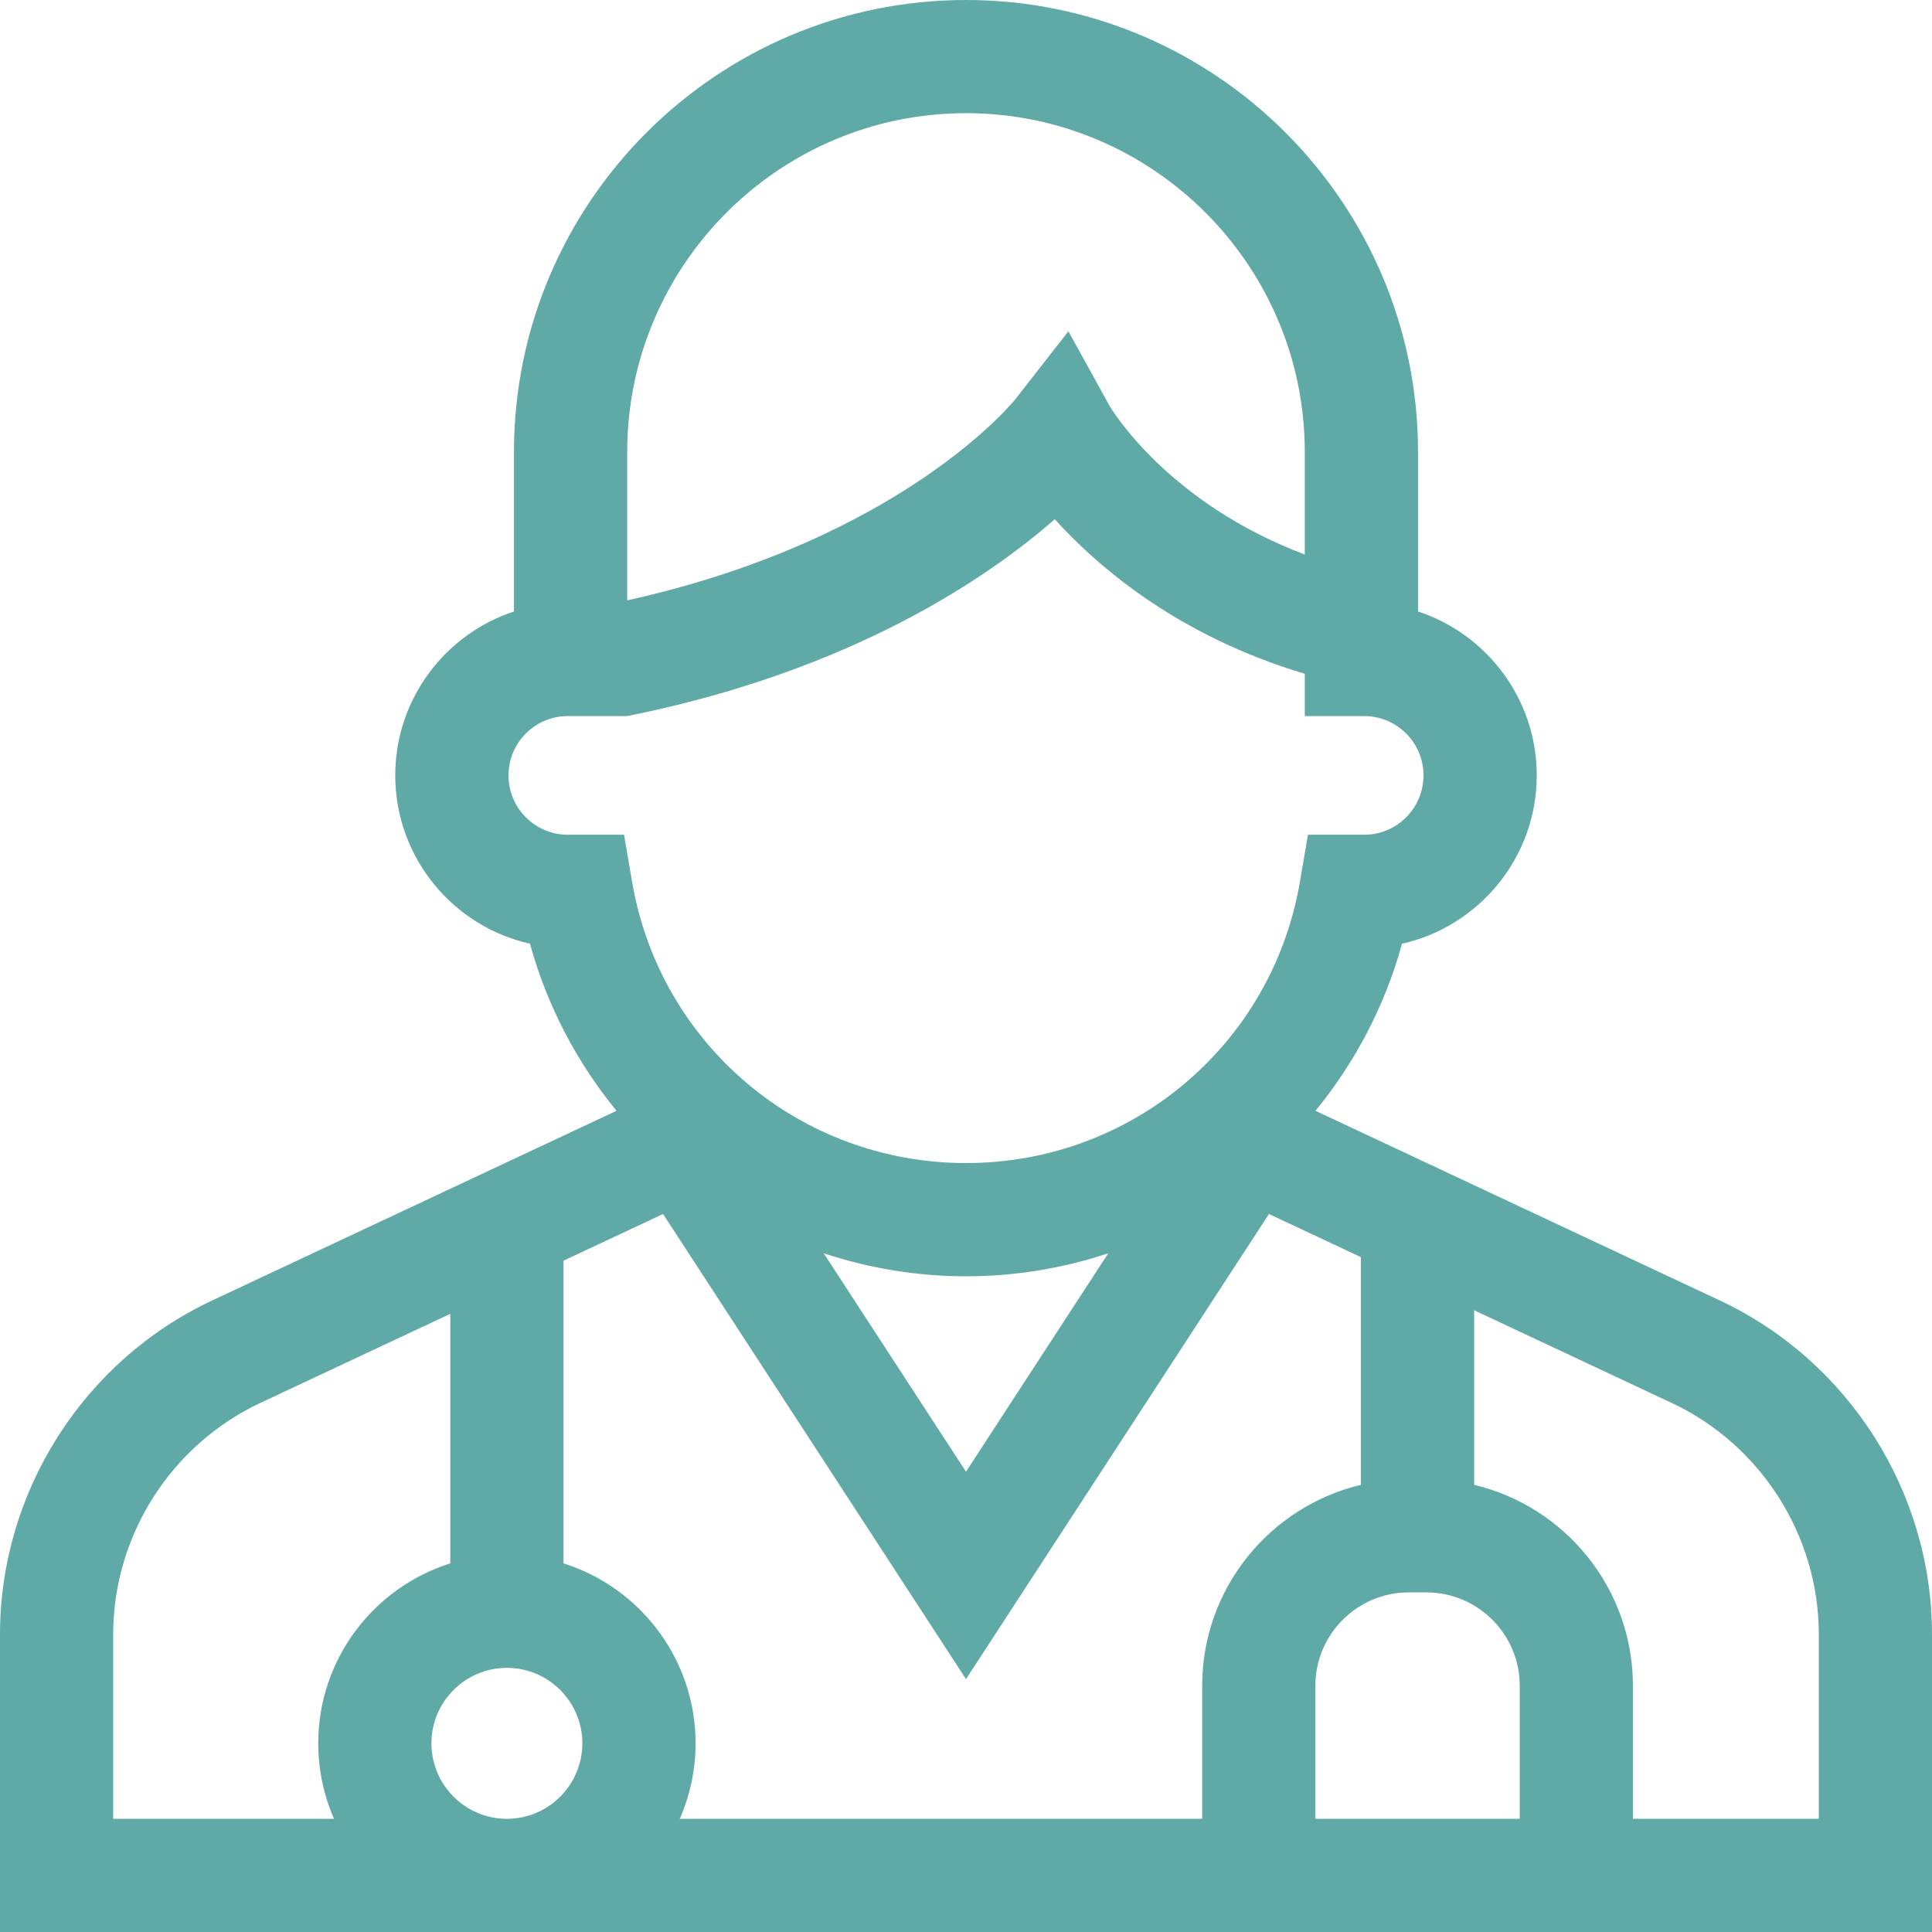 <svg width="36" height="36" viewBox="0 0 36 36" fill="none" xmlns="http://www.w3.org/2000/svg">
<path d="M32.046 24.232L24.512 20.698C25.26 19.785 25.812 18.724 26.124 17.585C27.559 17.263 28.635 15.979 28.635 14.448C28.635 13.026 27.706 11.816 26.423 11.394V8.423C26.423 3.779 22.644 0 18 0C13.356 0 9.577 3.779 9.577 8.423V11.394C8.294 11.816 7.365 13.026 7.365 14.448C7.365 15.979 8.441 17.263 9.876 17.585C10.188 18.724 10.74 19.785 11.488 20.698L3.954 24.232C1.552 25.359 0 27.802 0 30.455V36H36V30.455C36 27.802 34.448 25.359 32.046 24.232ZM11.687 8.423C11.687 4.942 14.519 2.109 18 2.109C21.481 2.109 24.313 4.942 24.313 8.423V10.332C21.766 9.374 20.72 7.639 20.673 7.559L19.908 6.173L18.925 7.432C18.904 7.46 16.831 10.046 11.687 11.187V8.423ZM9.475 14.448C9.475 13.839 9.97 13.343 10.58 13.343H11.687C15.874 12.504 18.411 10.763 19.654 9.675C20.481 10.588 21.977 11.859 24.313 12.555V13.343H25.42C26.03 13.343 26.525 13.839 26.525 14.448C26.525 15.058 26.03 15.554 25.42 15.554H24.372L24.222 16.431C23.704 19.468 21.087 21.672 18 21.672C14.913 21.672 12.296 19.468 11.778 16.431L11.628 15.554H10.58C9.97 15.554 9.475 15.058 9.475 14.448ZM20.651 23.353L18 27.423L15.349 23.353C16.198 23.634 17.093 23.782 18 23.782C18.907 23.782 19.802 23.635 20.651 23.353ZM9.445 33.891C8.67 33.891 8.039 33.26 8.039 32.484C8.039 31.709 8.67 31.078 9.445 31.078C10.221 31.078 10.851 31.709 10.851 32.484C10.851 33.26 10.221 33.891 9.445 33.891ZM2.109 30.455C2.109 28.616 3.185 26.923 4.85 26.142L8.391 24.481V29.131C6.966 29.58 5.93 30.913 5.93 32.484C5.93 32.984 6.035 33.46 6.224 33.891H2.109V30.455ZM12.666 33.891C12.855 33.46 12.961 32.984 12.961 32.484C12.961 30.913 11.925 29.58 10.5 29.131V23.491L12.355 22.621L18 31.288L23.645 22.621L25.359 23.425V27.668C23.665 28.07 22.401 29.596 22.401 31.411V33.891H12.666ZM24.51 33.891V31.411C24.51 30.452 25.291 29.672 26.25 29.672H26.578C27.538 29.672 28.318 30.452 28.318 31.411V33.891H24.51ZM33.891 33.891H30.427V31.411C30.427 29.596 29.163 28.07 27.469 27.668V24.415L31.15 26.142C32.815 26.923 33.891 28.616 33.891 30.455V33.891Z" fill="#5FAAA7"/>
</svg>
